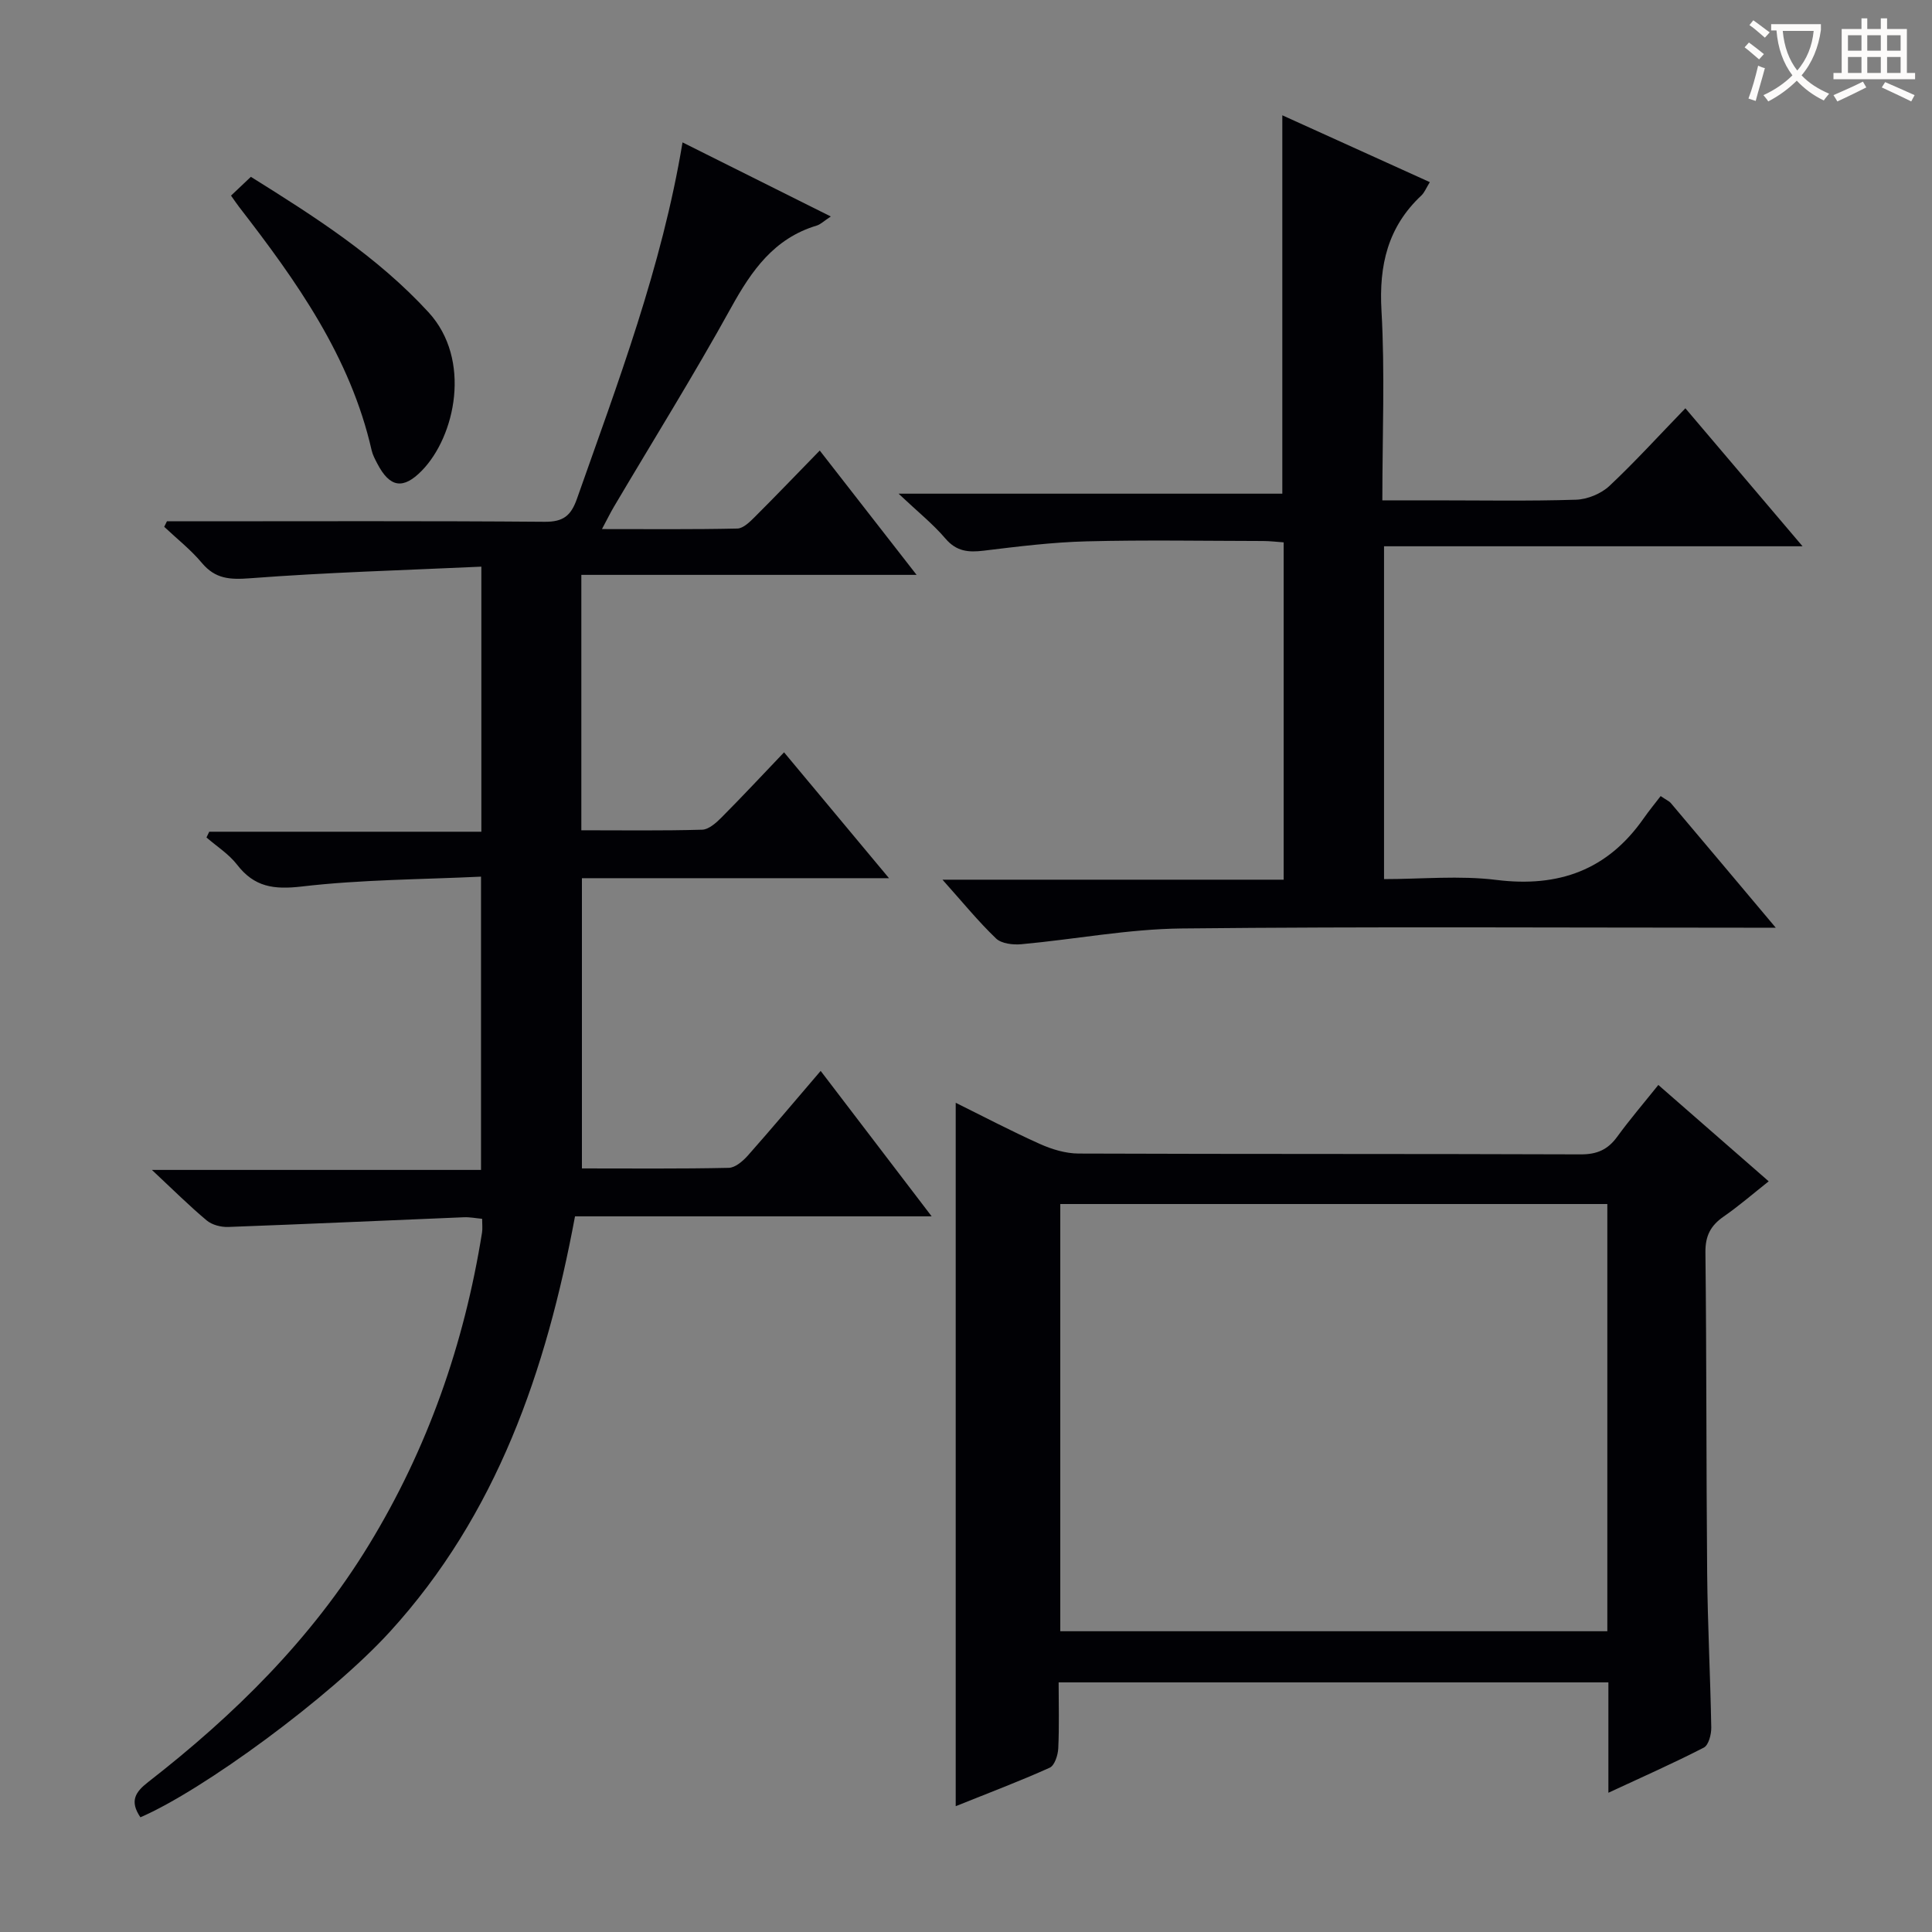 <svg enable-background="new 0 0 400 400" viewBox="0 0 400 400" xmlns="http://www.w3.org/2000/svg"><rect x="0" y="0" width="400" height="400" fill="#808080" stroke="none"/><g fill="#010105"><path d="m29.07 376.25c-2.3-3.39-1.02-5.25 1.61-7.3 17.86-13.89 33.79-29.6 45.67-49.06 12.2-19.98 19.76-41.64 23.45-64.7.13-.81.02-1.66.02-2.85-1.25-.11-2.52-.37-3.77-.32-16.27.67-32.53 1.41-48.81 2.01-1.48.05-3.33-.42-4.43-1.34-3.56-2.97-6.85-6.25-11.36-10.47h68.14c0-20.19 0-39.89 0-60.72-12.36.59-24.81.6-37.1 2.04-5.78.67-9.83.13-13.41-4.52-1.7-2.2-4.19-3.77-6.33-5.63.19-.4.38-.79.57-1.19h56.34c0-18.3 0-36 0-54.88-16.06.74-31.98 1.19-47.83 2.4-4.22.32-7.24.17-10.05-3.19-2.29-2.74-5.17-4.99-7.78-7.46.19-.38.38-.76.56-1.14h5.24c24.33 0 48.65-.1 72.98.1 3.84.03 5.44-1.26 6.67-4.76 8.47-24.06 17.57-47.92 21.86-73.79 10.3 5.15 20.15 10.07 30.7 15.34-1.42.93-2.11 1.64-2.94 1.89-8.81 2.65-13.45 9.29-17.69 16.96-7.71 13.96-16.16 27.52-24.28 41.26-.73 1.23-1.35 2.52-2.47 4.61 9.85 0 18.94.09 28.03-.11 1.22-.03 2.58-1.37 3.59-2.38 4.36-4.35 8.62-8.8 13.47-13.77 6.66 8.55 13 16.69 20.05 25.74-23.79 0-46.47 0-69.41 0v52.88c8.46 0 16.74.12 25.01-.12 1.37-.04 2.91-1.42 4.01-2.53 4.32-4.34 8.5-8.83 12.95-13.49 7.38 8.85 14.26 17.1 21.73 26.06-21.72 0-42.46 0-63.58 0v60.09c10.19 0 20.3.1 30.4-.12 1.34-.03 2.91-1.38 3.93-2.52 4.96-5.6 9.77-11.33 15.1-17.55 7.63 9.99 15.02 19.68 22.98 30.11-25.22 0-49.45 0-73.84 0-5.96 31.97-16.18 61.73-38.33 86.01-12.43 13.61-38.77 32.86-51.65 38.41z"/><path d="m333 371.17c0-7.98 0-15.25 0-22.85-37.89 0-75.47 0-113.82 0 0 4.49.14 9.1-.08 13.68-.07 1.4-.76 3.54-1.78 3.99-6.17 2.78-12.51 5.17-19.45 7.96 0-48.98 0-97.19 0-145.63 5.37 2.65 11.32 5.78 17.44 8.53 2.48 1.11 5.32 1.97 8.01 1.98 34.66.13 69.31.04 103.97.17 3.36.01 5.59-.98 7.52-3.63 2.63-3.61 5.55-7.02 8.53-10.74 7.64 6.67 15.02 13.11 22.85 19.95-3.19 2.52-6.13 5.08-9.32 7.29-2.7 1.87-3.82 3.99-3.78 7.42.25 22.16.16 44.31.36 66.47.1 10.64.66 21.28.85 31.92.02 1.41-.55 3.63-1.54 4.14-6.31 3.25-12.81 6.12-19.76 9.35zm-.22-121.89c-37.98 0-75.53 0-113.26 0v88.45h113.26c0-29.53 0-58.78 0-88.45z"/><path d="m348.94 84.53c8.31 9.78 15.91 18.74 24.26 28.57-29.53 0-57.91 0-86.65 0v68.91c7.77 0 15.63-.78 23.28.17 12.87 1.6 22.99-2.04 30.46-12.73 1.14-1.63 2.41-3.16 3.53-4.63 1.3.88 1.8 1.08 2.1 1.44 6.98 8.26 13.93 16.53 21.73 25.81-2.67 0-4.36 0-6.04 0-38.99 0-77.99-.25-116.98.16-11.06.12-22.09 2.25-33.15 3.26-1.74.16-4.12-.11-5.25-1.18-3.69-3.53-6.94-7.53-11.1-12.18h70.64c0-23.56 0-46.49 0-69.84-1.42-.1-2.86-.28-4.29-.28-12.16-.02-24.34-.24-36.49.07-7.12.18-14.24 1.07-21.32 1.93-3.18.39-5.65.17-7.93-2.51-2.58-3.02-5.74-5.55-9.7-9.29h79.45c0-26.35 0-52.07 0-78.34 10.05 4.56 20.1 9.11 30.54 13.84-.75 1.2-1.1 2.15-1.76 2.77-6.94 6.51-8.79 14.43-8.25 23.83.73 12.78.18 25.63.18 39.28h10.6c9.83 0 19.67.18 29.49-.13 2.36-.07 5.17-1.23 6.9-2.83 5.31-4.98 10.23-10.41 15.75-16.1z"/><path d="m47.83 40.5c1.48-1.4 2.67-2.53 4.11-3.89 13.2 8.24 26.16 16.49 36.77 28.03 9.01 9.8 5.56 25.7-1.37 32.8-3.87 3.96-6.64 3.52-9.23-1.47-.46-.88-.95-1.79-1.17-2.75-4.4-19.37-15.57-35.04-27.41-50.34-.5-.65-.96-1.34-1.7-2.38z"/></g><path d="m362.1 8.8c1.1.8 2.1 1.6 3.1 2.4l-1 1.1c-1.3-1.1-2.3-2-3-2.5zm1.9 4.8c.5.2.9.4 1.4.5-.6 2.3-1.3 4.5-1.9 6.8l-1.5-.5c.8-2.1 1.4-4.3 2-6.8zm-1-9.4c1.3.9 2.4 1.8 3.4 2.5l-1 1.1c-1.4-1.2-2.4-2.1-3.2-2.6zm3.7 2.2v-1.4h10.3v1.2c-.5 3.6-1.8 6.8-4 9.4 1.5 1.6 3.4 2.8 5.7 3.8-.3.4-.7.8-1.1 1.4-2.3-1.1-4.1-2.5-5.6-4.1-1.6 1.6-3.6 3.1-5.9 4.3-.3-.5-.7-.9-1-1.3 2.4-1.1 4.4-2.5 6-4.1-1.9-2.5-3-5.6-3.3-9.3h-1.1zm8.8 0h-6.4c.3 3.3 1.3 6 3 8.2 2-2.3 3.1-5.1 3.4-8.2z" fill="#fcfbfa"/><path d="m385.3 3.8h1.3v2.2h2.8v-2.2h1.3v2.2h4.1v9.1h1.7v1.3h-16.9v-1.3h1.7v-9.1h4.1v-2.2zm.4 13.1.7 1.2c-1.8.9-3.8 1.9-6 2.9-.2-.4-.5-.8-.8-1.3 2.3-1 4.3-1.9 6.1-2.8zm-3.1-6.4h2.8v-3.2h-2.8zm0 4.6h2.8v-3.3h-2.8zm4-4.6h2.8v-3.2h-2.8zm0 4.6h2.8v-3.3h-2.8zm3.7 1.9c2.1.9 4.1 1.8 6.1 2.7l-.7 1.3c-2.2-1.1-4.2-2-6.1-2.9zm3.2-9.7h-2.8v3.2h2.8zm-2.8 7.8h2.8v-3.3h-2.8z" fill="#fcfbfa"/></svg>
